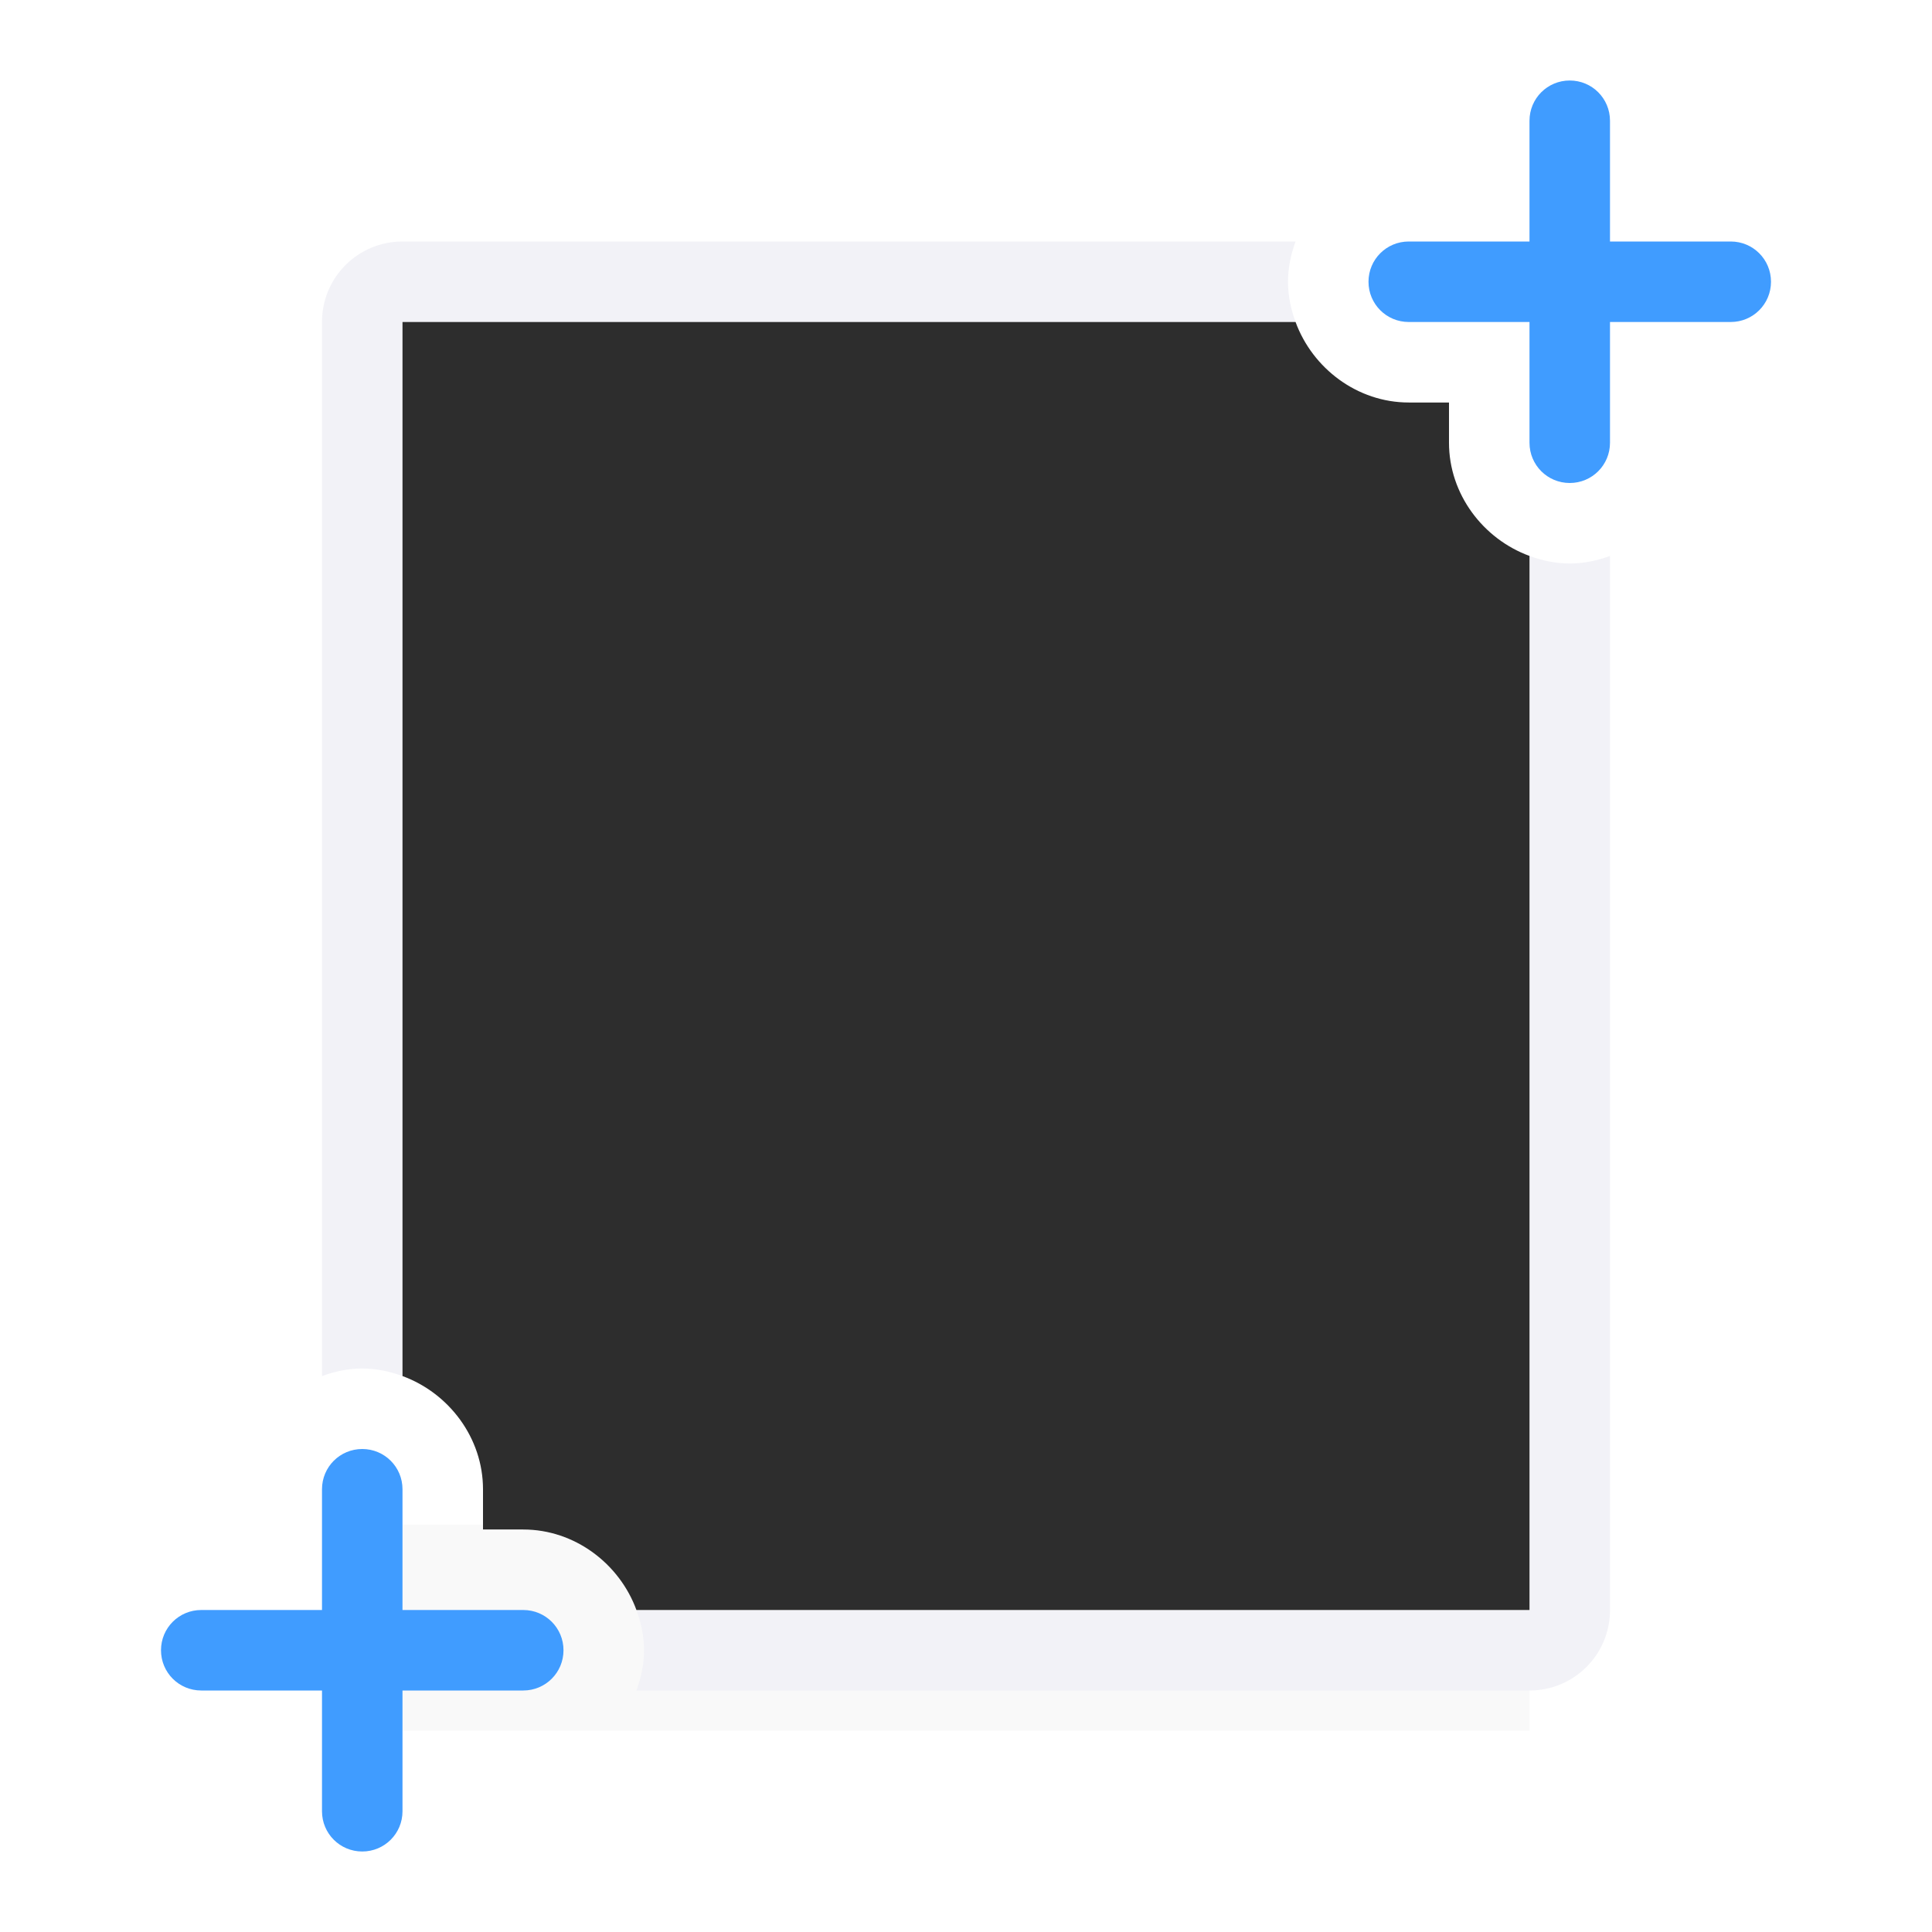 <svg viewBox="0 0 24 24" xmlns="http://www.w3.org/2000/svg" xmlns:xlink="http://www.w3.org/1999/xlink"><filter id="a" color-interpolation-filters="sRGB" height="1.095" width="1.097" x="-.049" y="-.047"><feGaussianBlur stdDeviation=".366"/></filter><path d="m5 18.941h14v2.559h-14z" filter="url(#a)" opacity=".15" stroke-width="1.015"/><path d="m4 4c0-.554.446-1 1-1h11.094c-.058.158-.094.325-.094.5s.036.342.094.5h-11.094v13.094c-.158-.058-.325-.094-.5-.094s-.342.036-.5.094zm3.906 16h11.094v-13.094c.158.058.325.094.5.094s.342-.036.5-.094v13.094c0 .554-.446 1-1 1h-11.094c.058-.158.094-.325.094-.5s-.036-.342-.094-.5z" fill="#f2f2f7"/><path d="m5 4h11.094c.211.576.767 1 1.406 1h.5v.5c0 .639.424 1.195 1 1.406v13.094h-11.094c-.211-.576-.767-1-1.406-1h-.5v-.5c0-.639-.424-1.195-1-1.406z" fill="#2d2d2d"/><g fill="#409cff"><path d="m2 20.5c0-.277.223-.5.5-.5h1.5v-1.5c0-.277.223-.5.5-.5s.5.223.5.5v1.5h1.5c.277 0 .5.223.5.5s-.223.5-.5.5h-1.5v1.5c0 .277-.223.5-.5.5s-.5-.223-.5-.5v-1.5h-1.5c-.277 0-.5-.223-.5-.5z"/><path d="m17 3.5c0-.277.223-.5.5-.5h1.5v-1.5c0-.277.223-.5.5-.5s.5.223.5.5v1.5h1.5c.277 0 .5.223.5.5s-.223.5-.5.5h-1.5v1.5c0 .277-.223.5-.5.5s-.5-.223-.5-.5v-1.5h-1.5c-.277 0-.5-.223-.5-.5z"/></g></svg>